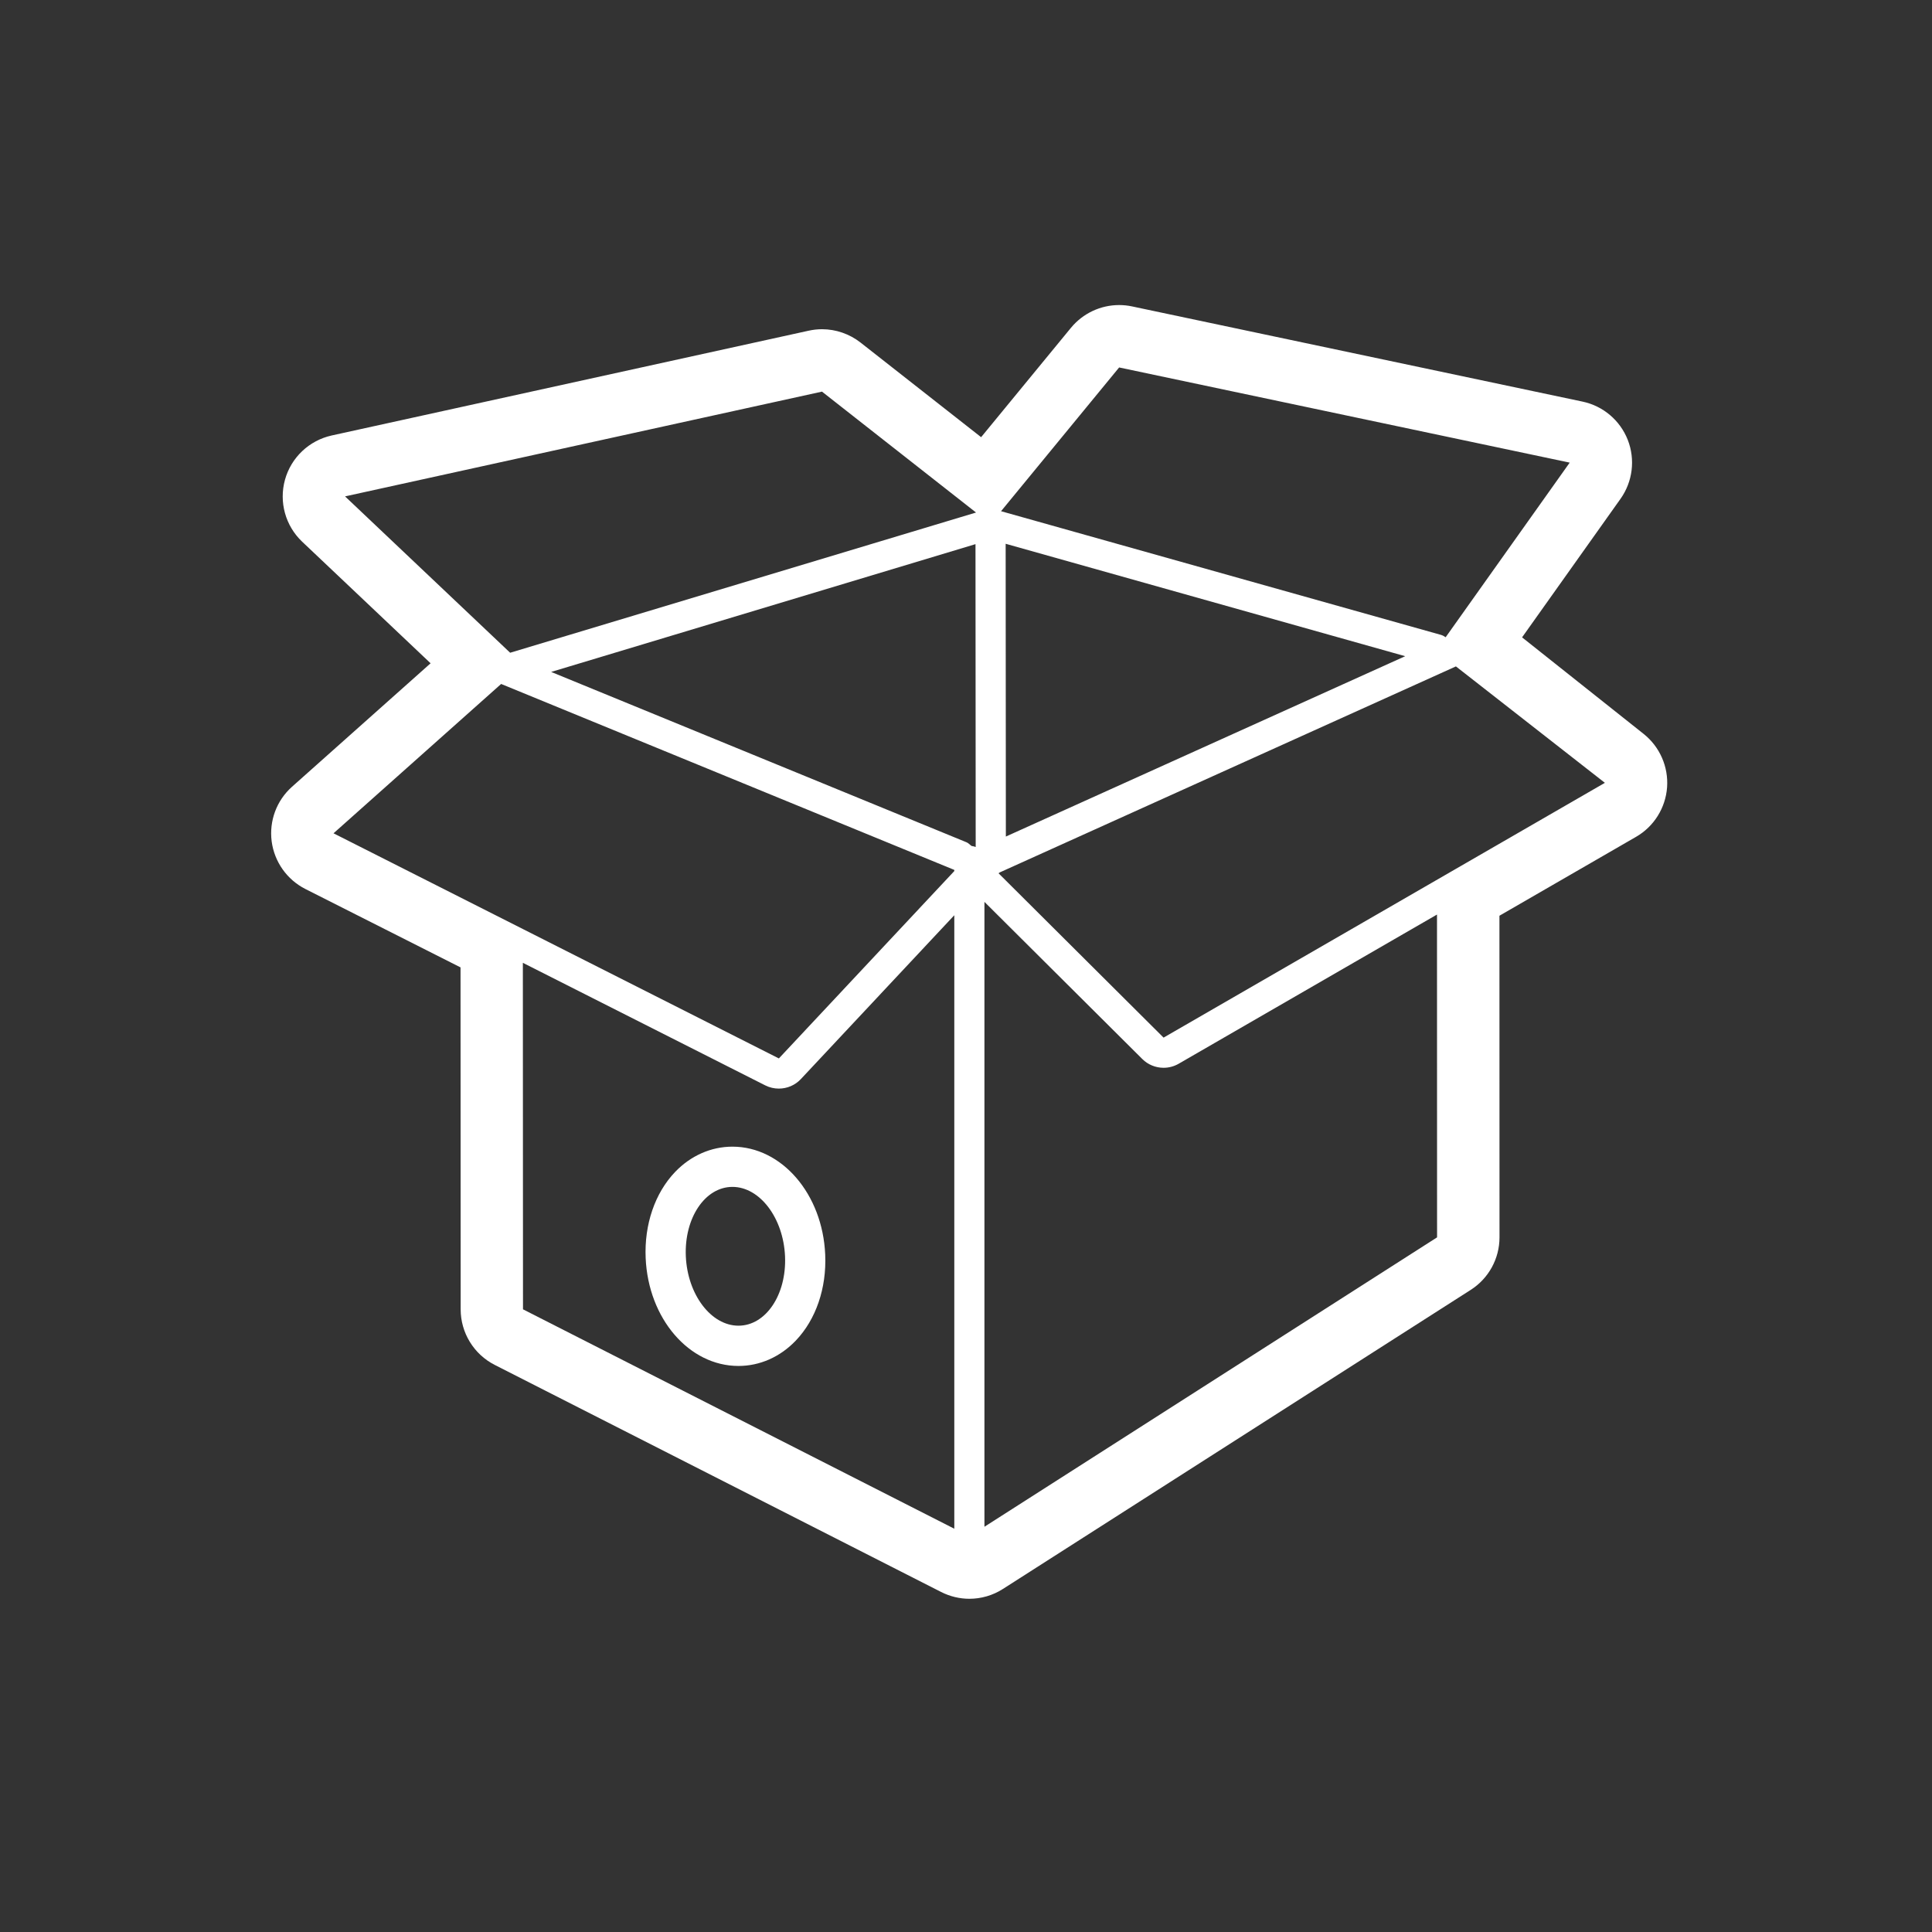 <svg width="57" height="57" viewBox="0 0 57 57" fill="none" xmlns="http://www.w3.org/2000/svg">
<rect x="0" y="0" width="57" height="57" fill="#333333" stroke="none"/>
<path fill-rule="evenodd" clip-rule="evenodd" d="M21.787 39.112C20.979 39.112 20.284 38.195 20.234 37.065C20.185 35.934 20.801 35.017 21.609 35.017C22.417 35.017 23.112 35.934 23.161 37.065C23.21 38.195 22.595 39.112 21.787 39.112M21.609 33.83C20.98 33.83 20.379 34.095 19.918 34.576C19.323 35.198 19.006 36.124 19.049 37.116C19.127 38.902 20.328 40.3 21.787 40.3C22.416 40.3 23.017 40.035 23.478 39.552C24.072 38.931 24.39 38.005 24.346 37.013C24.269 35.229 23.067 33.83 21.609 33.83" fill="white"/>
<path fill-rule="evenodd" clip-rule="evenodd" d="M34.329 30.613L29.46 25.764C29.472 25.756 29.485 25.748 29.498 25.738L42.954 19.661L47.349 23.096L34.329 30.613ZM29.044 45.044V26.608L33.701 31.244C33.871 31.414 34.099 31.503 34.329 31.503C34.482 31.503 34.635 31.464 34.774 31.384L42.396 26.982L42.398 36.506L29.044 45.044ZM41.458 19.36L29.676 24.681L29.67 16.043L41.458 19.36ZM33.018 10.841L46.311 13.649L42.651 18.801C42.61 18.772 42.567 18.747 42.516 18.732L29.534 15.082L33.018 10.841ZM15.051 19.258L10.18 14.645L24.251 11.554L28.796 15.121L15.051 19.258ZM28.665 24.959C28.614 24.924 28.575 24.874 28.516 24.85L16.261 19.824L28.78 16.054L28.786 24.989C28.748 24.973 28.707 24.965 28.665 24.959V24.959ZM28.155 25.699L22.979 31.227L15.426 27.409L9.84 24.585L14.785 20.179L28.155 25.665V25.699ZM28.155 45.102L15.43 38.629L15.426 28.406L22.577 32.022C22.705 32.086 22.842 32.117 22.978 32.117C23.22 32.117 23.456 32.02 23.629 31.835L28.155 27.002V45.102ZM48.494 21.654L44.906 18.804L47.811 14.716C48.17 14.21 48.25 13.557 48.025 12.98C47.799 12.403 47.298 11.977 46.691 11.849L33.399 9.04C33.272 9.013 33.144 9 33.018 9C32.473 9 31.951 9.242 31.596 9.672L28.946 12.898L25.388 10.106C25.06 9.85 24.659 9.713 24.251 9.713C24.12 9.713 23.988 9.728 23.856 9.757L9.786 12.848C9.121 12.995 8.59 13.497 8.408 14.153C8.226 14.81 8.42 15.513 8.915 15.982L12.704 19.569L8.615 23.212C8.161 23.616 7.937 24.219 8.015 24.823C8.095 25.427 8.466 25.952 9.009 26.228L13.587 28.541L13.591 38.63C13.591 39.321 13.979 39.955 14.596 40.269L27.765 46.968C28.027 47.101 28.315 47.169 28.6 47.169C28.945 47.169 29.291 47.071 29.591 46.878L43.39 38.056C43.92 37.718 44.24 37.134 44.24 36.506L44.238 27.017L48.269 24.689C48.797 24.385 49.138 23.838 49.184 23.231C49.228 22.624 48.97 22.034 48.494 21.654V21.654Z" fill="white"/>
</svg>
